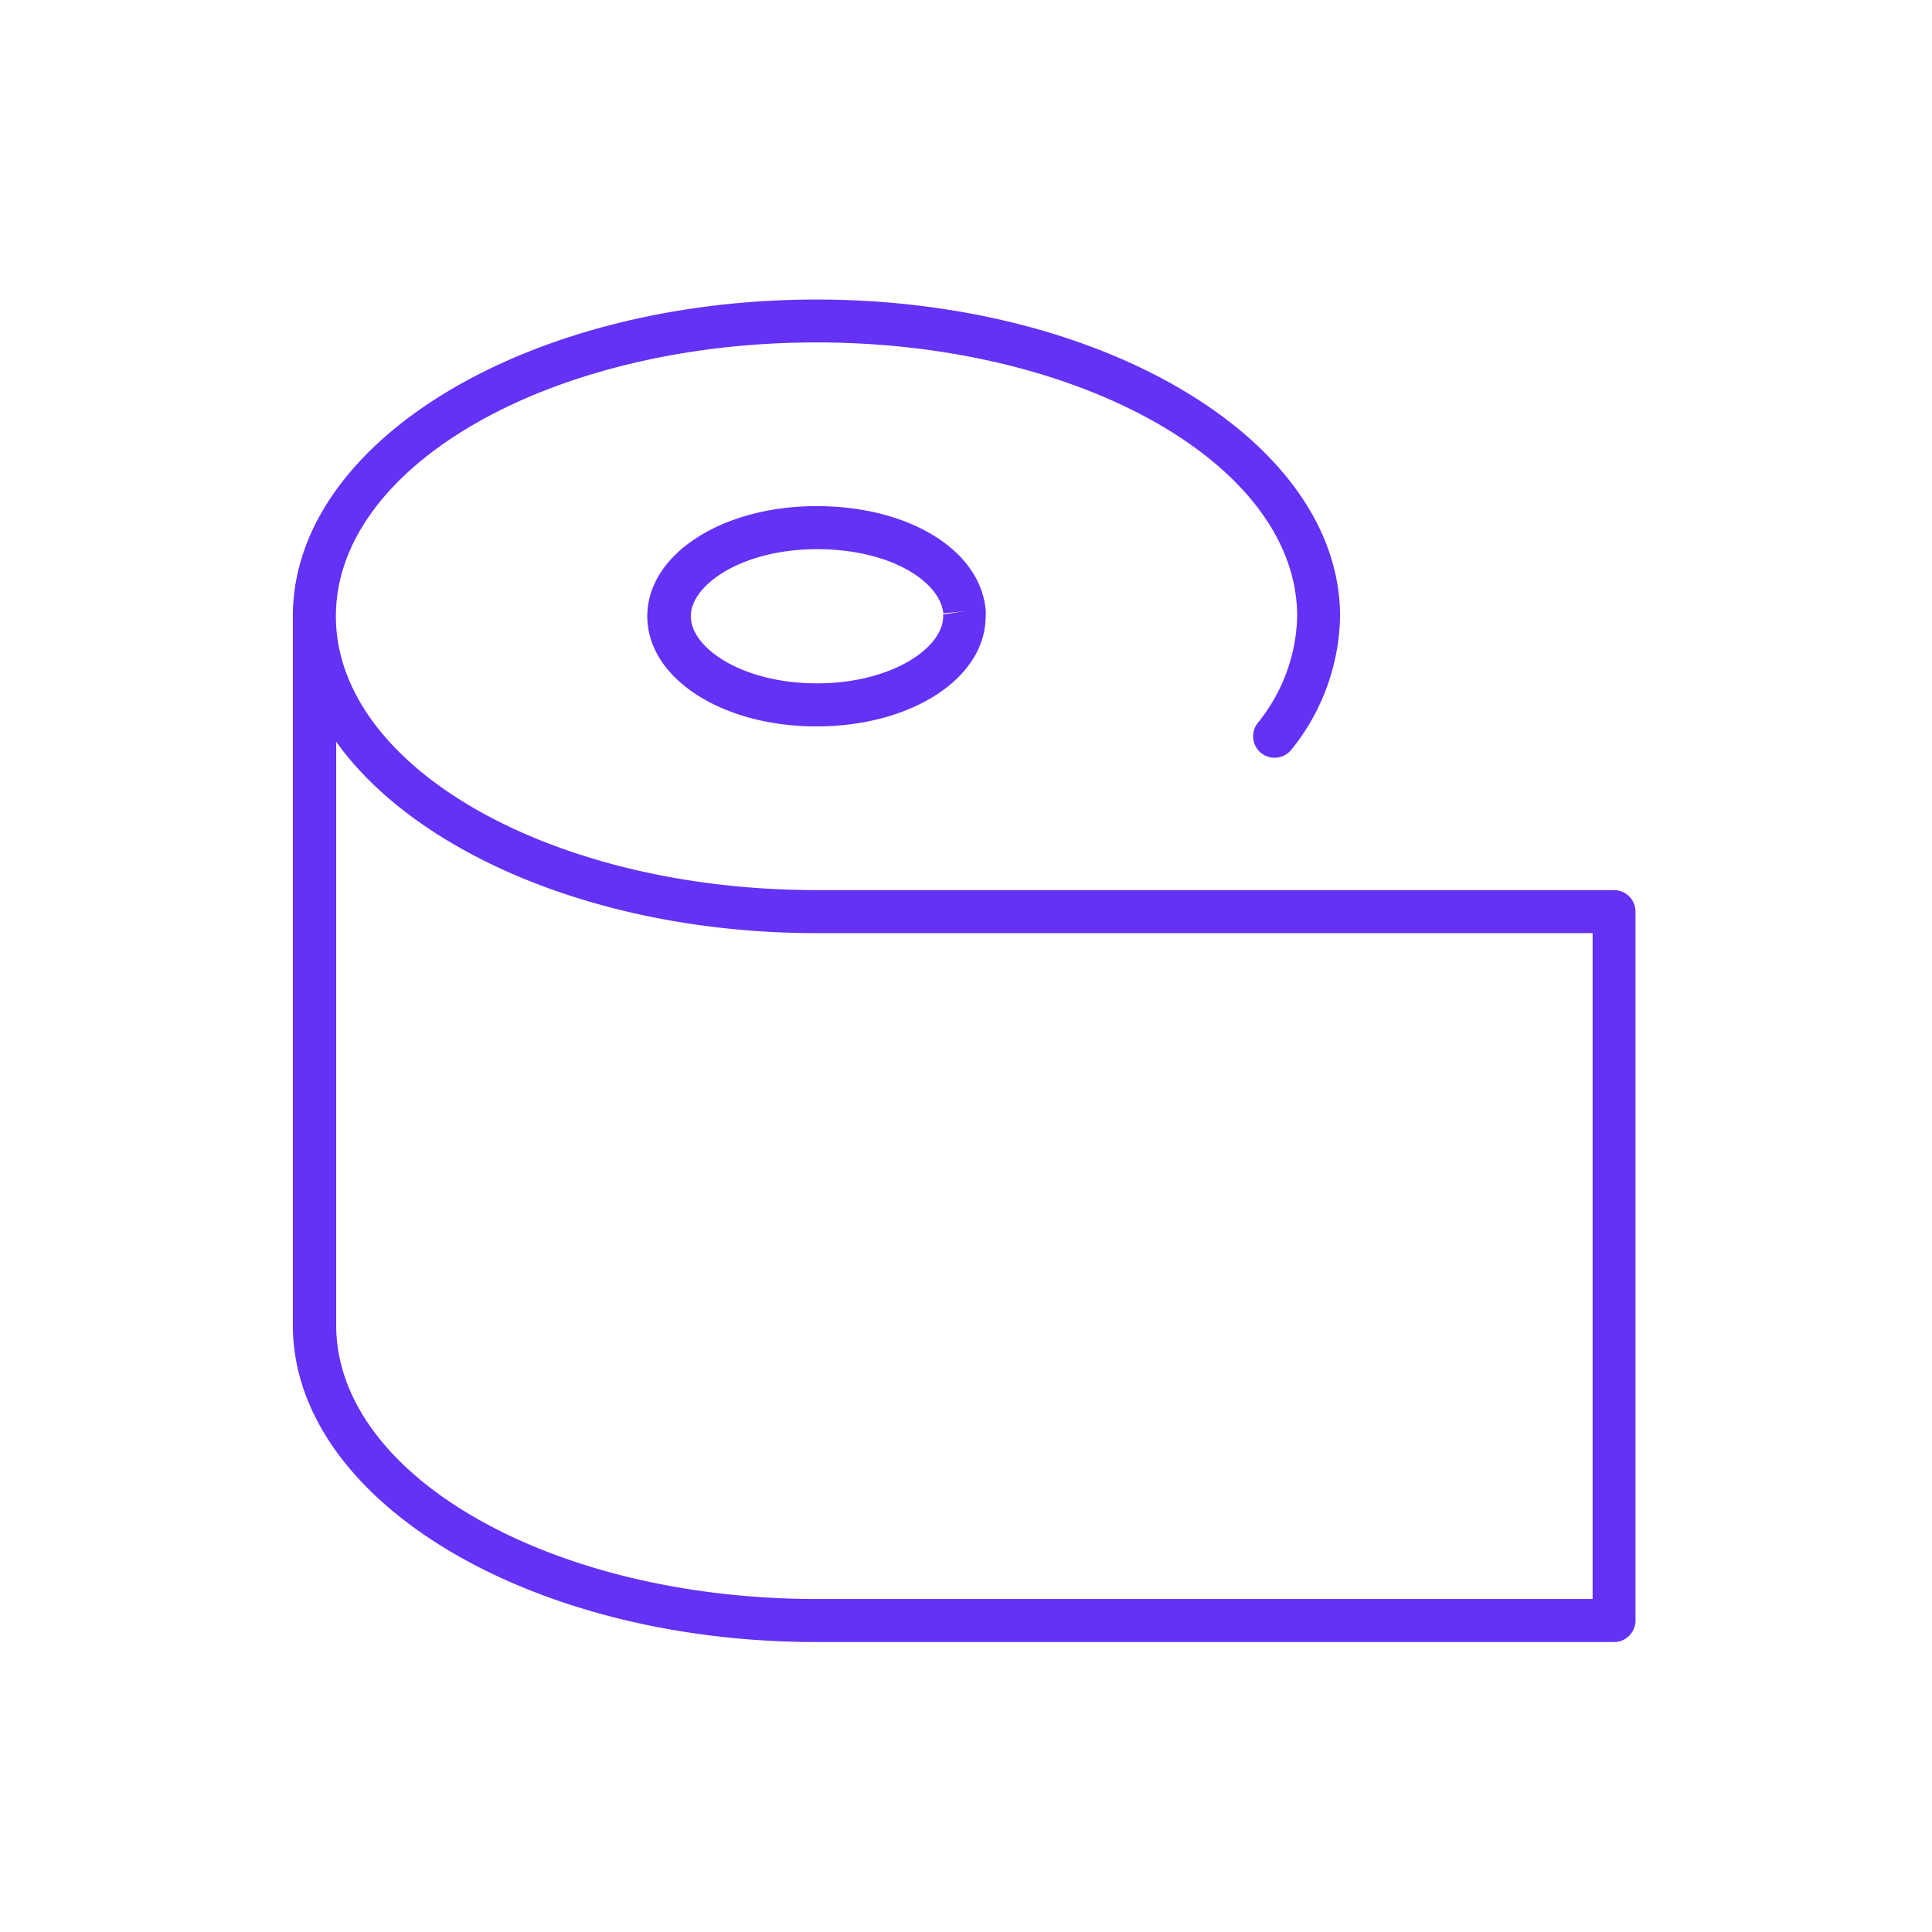 <svg xmlns="http://www.w3.org/2000/svg" viewBox="0 0 127 127"><defs><style>.cls-1{fill:#6332f6;}.cls-2{fill:none;}</style></defs><title>cat_40</title><g id="レイヤー_2" data-name="レイヤー 2"><g id="レイヤー_1-2" data-name="レイヤー 1"><path class="cls-1" d="M106.1,58.51H53.67c-17.42,0-31.59-8.07-31.59-18s14.17-18,31.59-18,31.6,8.08,31.6,18a11.54,11.54,0,0,1-2.58,7,1.41,1.41,0,1,0,2.19,1.78,14.33,14.33,0,0,0,3.21-8.77c0-11.49-15.44-20.83-34.42-20.83S19.25,29,19.25,40.51v46.6c0,11.48,15.45,20.83,34.42,20.83H106.1a1.42,1.42,0,0,0,1.41-1.42V59.93A1.42,1.42,0,0,0,106.1,58.51Zm-1.41,46.6h-51c-17.42,0-31.59-8.07-31.59-18V48.76c5.29,7.39,17.46,12.58,31.59,12.58h51Z"/><path class="cls-1" d="M53.67,33.27c-6.23,0-11.12,3.18-11.12,7.24s4.89,7.24,11.12,7.24,11.08-3.15,11.12-7.18a3,3,0,0,0,0-.52h0C64.39,36.12,59.72,33.27,53.67,33.27ZM62,40.39a.49.49,0,0,0,0,.12c0,2.09-3.41,4.41-8.3,4.41s-8.29-2.32-8.29-4.41,3.41-4.41,8.29-4.41,8.1,2.15,8.31,4.22l1.4-.14Z"/><rect class="cls-2" width="127" height="127"/></g></g></svg>